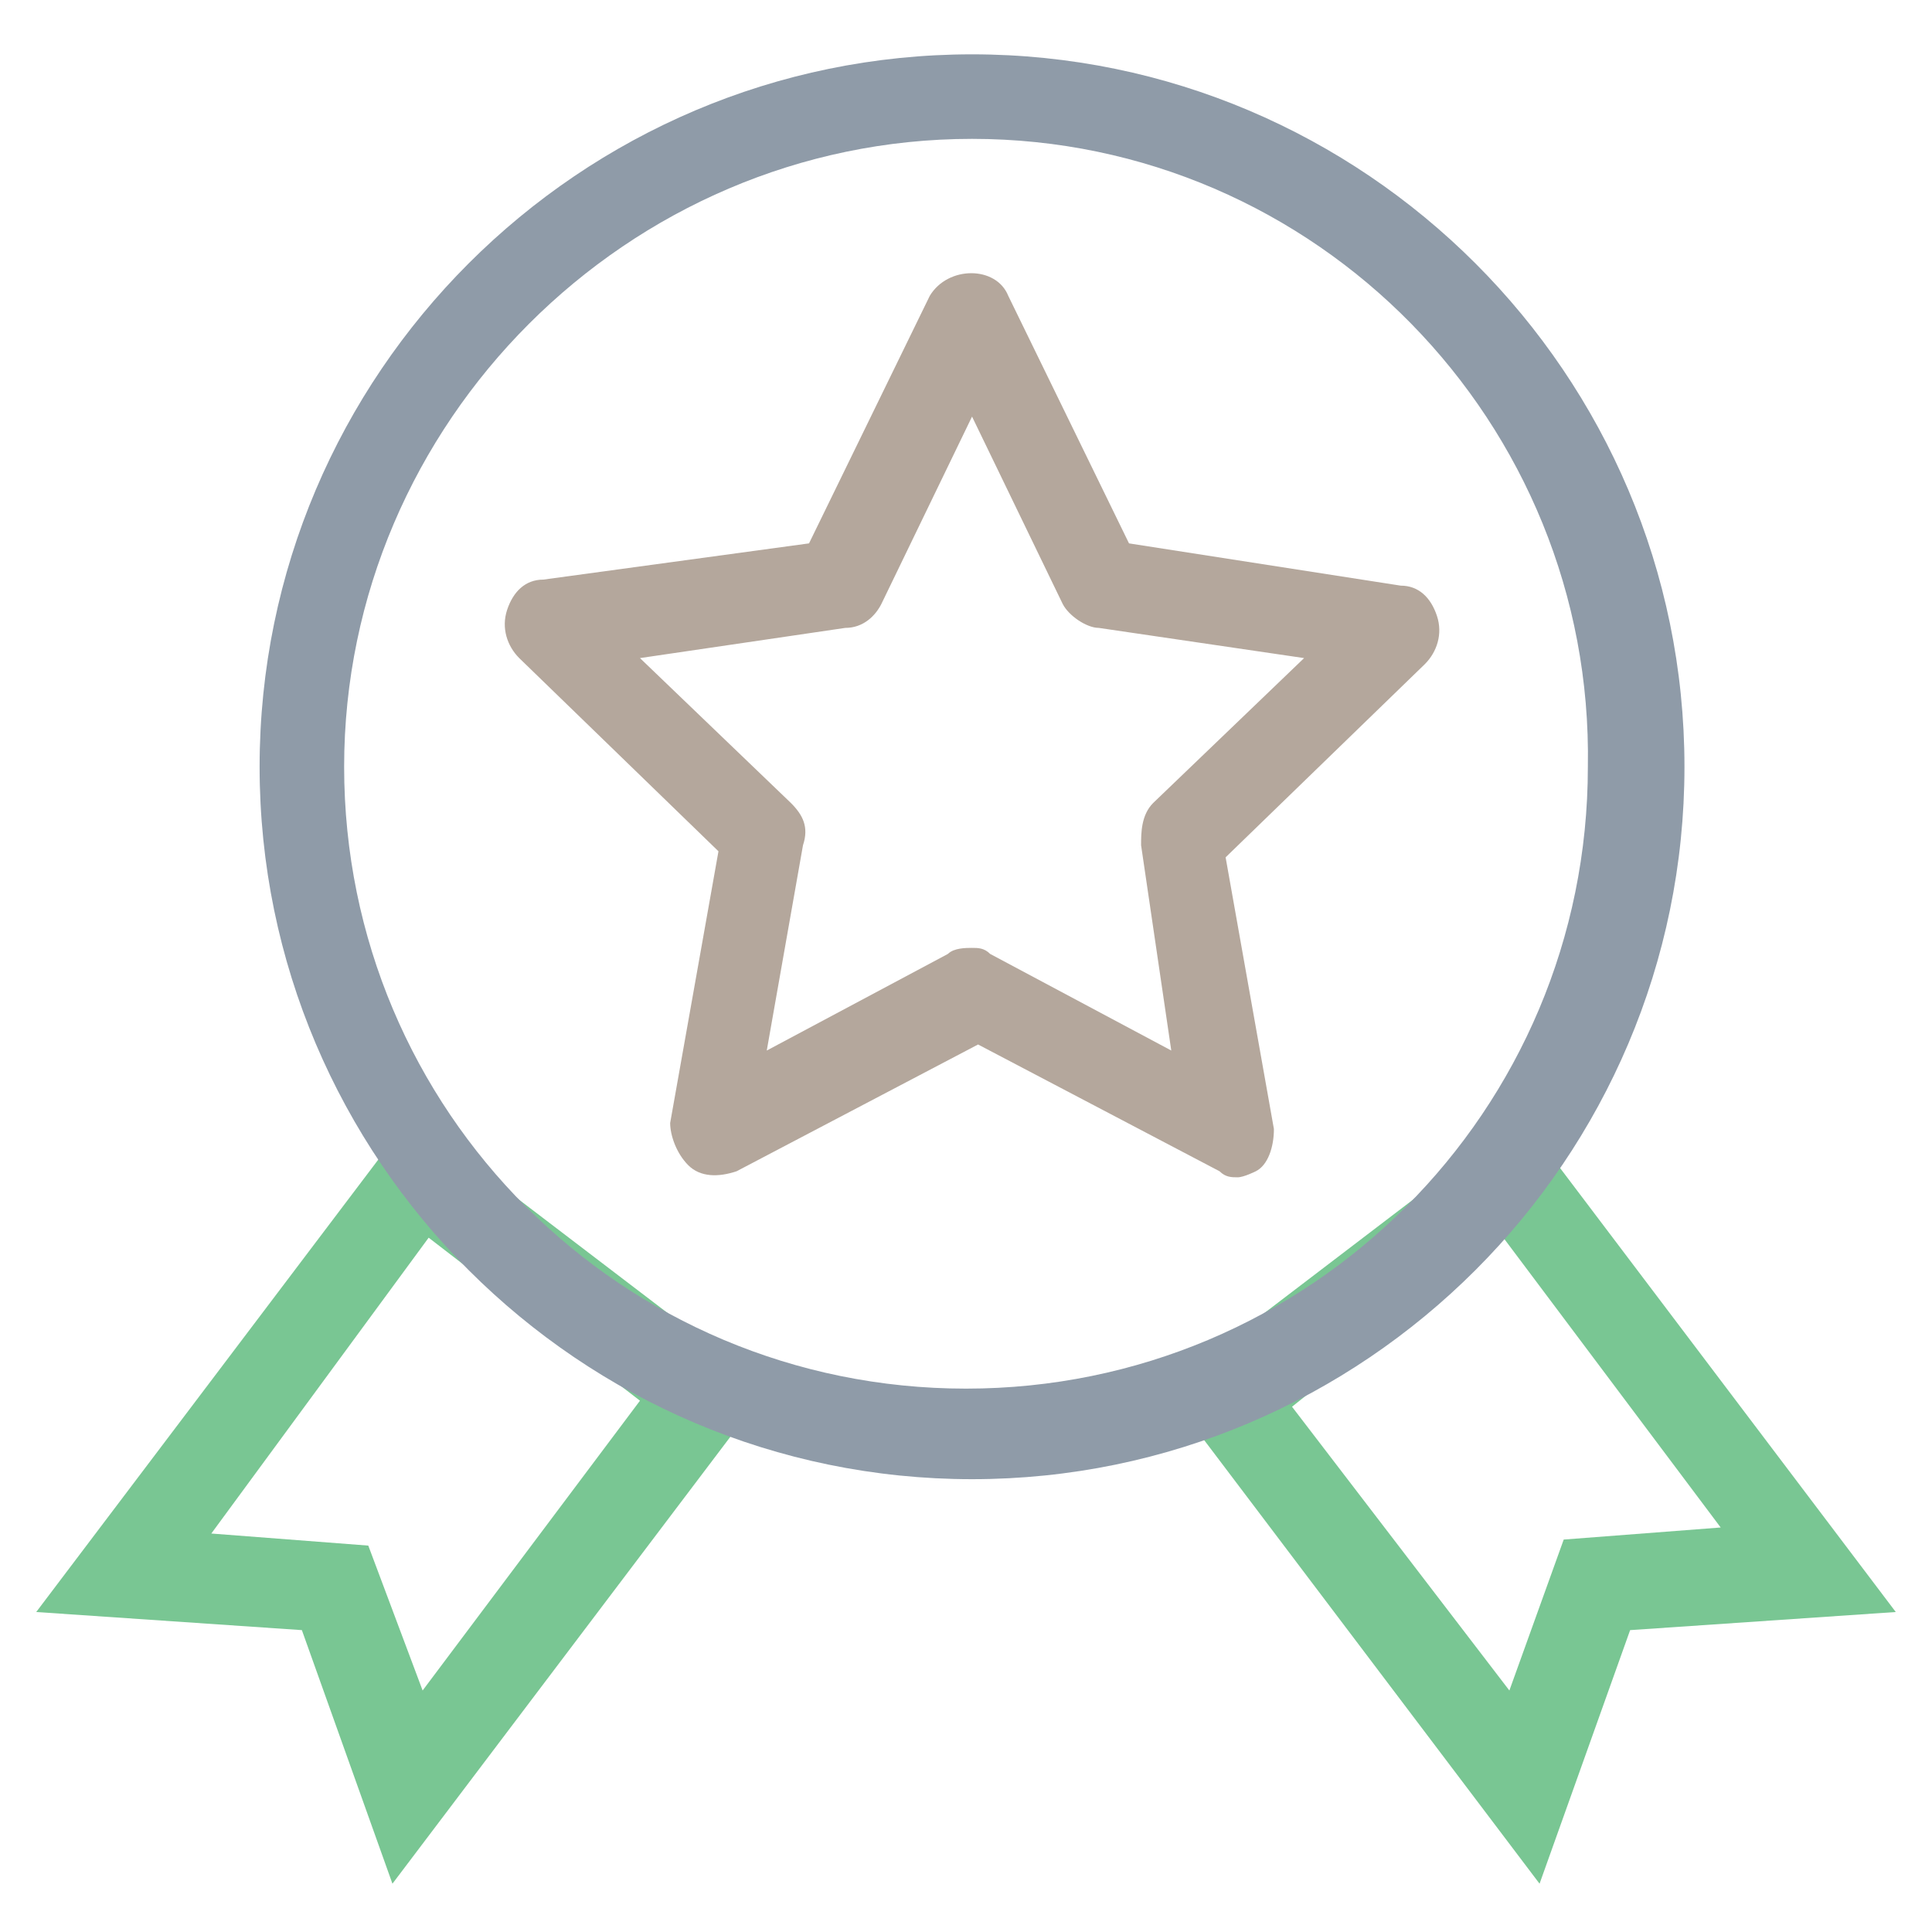 <?xml version="1.0" encoding="utf-8"?>
<!-- Generator: Adobe Illustrator 18.0.0, SVG Export Plug-In . SVG Version: 6.00 Build 0)  -->
<!DOCTYPE svg PUBLIC "-//W3C//DTD SVG 1.1//EN" "http://www.w3.org/Graphics/SVG/1.1/DTD/svg11.dtd">
<svg version="1.1" id="Layer_1" xmlns="http://www.w3.org/2000/svg" xmlns:xlink="http://www.w3.org/1999/xlink" x="0px" y="0px"
	 viewBox="0 0 32 32" enable-background="new 0 0 32 32" xml:space="preserve">
<g>
	<path fill="#79C693" d="M25.5,31.2L19.3,23l5.9-4.5l6.2,8.2L27,27L25.5,31.2z M21.4,23.3L25,28l0.9-2.5l2.6-0.2l-3.6-4.8L21.4,23.3
		z"/>
	<path fill="#79C693" d="M6.5,31.2L5,27l-4.4-0.3l6.2-8.2l5.9,4.5L6.5,31.2z M3.5,25.4l2.6,0.2L7,28l3.6-4.8l-3.5-2.7L3.5,25.4z"/>
	<path fill="#8F9BA8" d="M16.1,24.5c-6.5,0-11.8-5.3-11.8-11.8c0-6.5,5.3-11.8,11.8-11.8c6.5,0,11.8,5.3,11.8,11.8
		C27.9,19.2,22.6,24.5,16.1,24.5z M16.1,2.3C10.4,2.3,5.7,7,5.7,12.7c0,5.7,4.6,10.3,10.3,10.3c5.7,0,10.3-4.6,10.3-10.3
		C26.4,7,21.8,2.3,16.1,2.3z"/>
	<path fill="#B4A79C" d="M20.5,19.5c-0.1,0-0.2,0-0.3-0.1l-4-2.1l-4,2.1c-0.3,0.1-0.6,0.1-0.8-0.1c-0.2-0.2-0.3-0.5-0.3-0.7l0.8-4.5
		l-3.3-3.2c-0.2-0.2-0.3-0.5-0.2-0.8c0.1-0.3,0.3-0.5,0.6-0.5L13.4,9l2-4.1c0.3-0.5,1.1-0.5,1.3,0l2,4.1l4.5,0.7
		c0.3,0,0.5,0.2,0.6,0.5c0.1,0.3,0,0.6-0.2,0.8l-3.3,3.2l0.8,4.5c0,0.3-0.1,0.6-0.3,0.7C20.8,19.4,20.6,19.5,20.5,19.5z M16.1,15.7
		c0.1,0,0.2,0,0.3,0.1l3,1.6L18.9,14c0-0.2,0-0.5,0.2-0.7l2.5-2.4l-3.4-0.5c-0.2,0-0.5-0.2-0.6-0.4l-1.5-3.1L14.6,10
		c-0.1,0.2-0.3,0.4-0.6,0.4l-3.4,0.5l2.5,2.4c0.2,0.2,0.3,0.4,0.2,0.7l-0.6,3.4l3-1.6C15.8,15.7,16,15.7,16.1,15.7z"/>
</g>
</svg>
